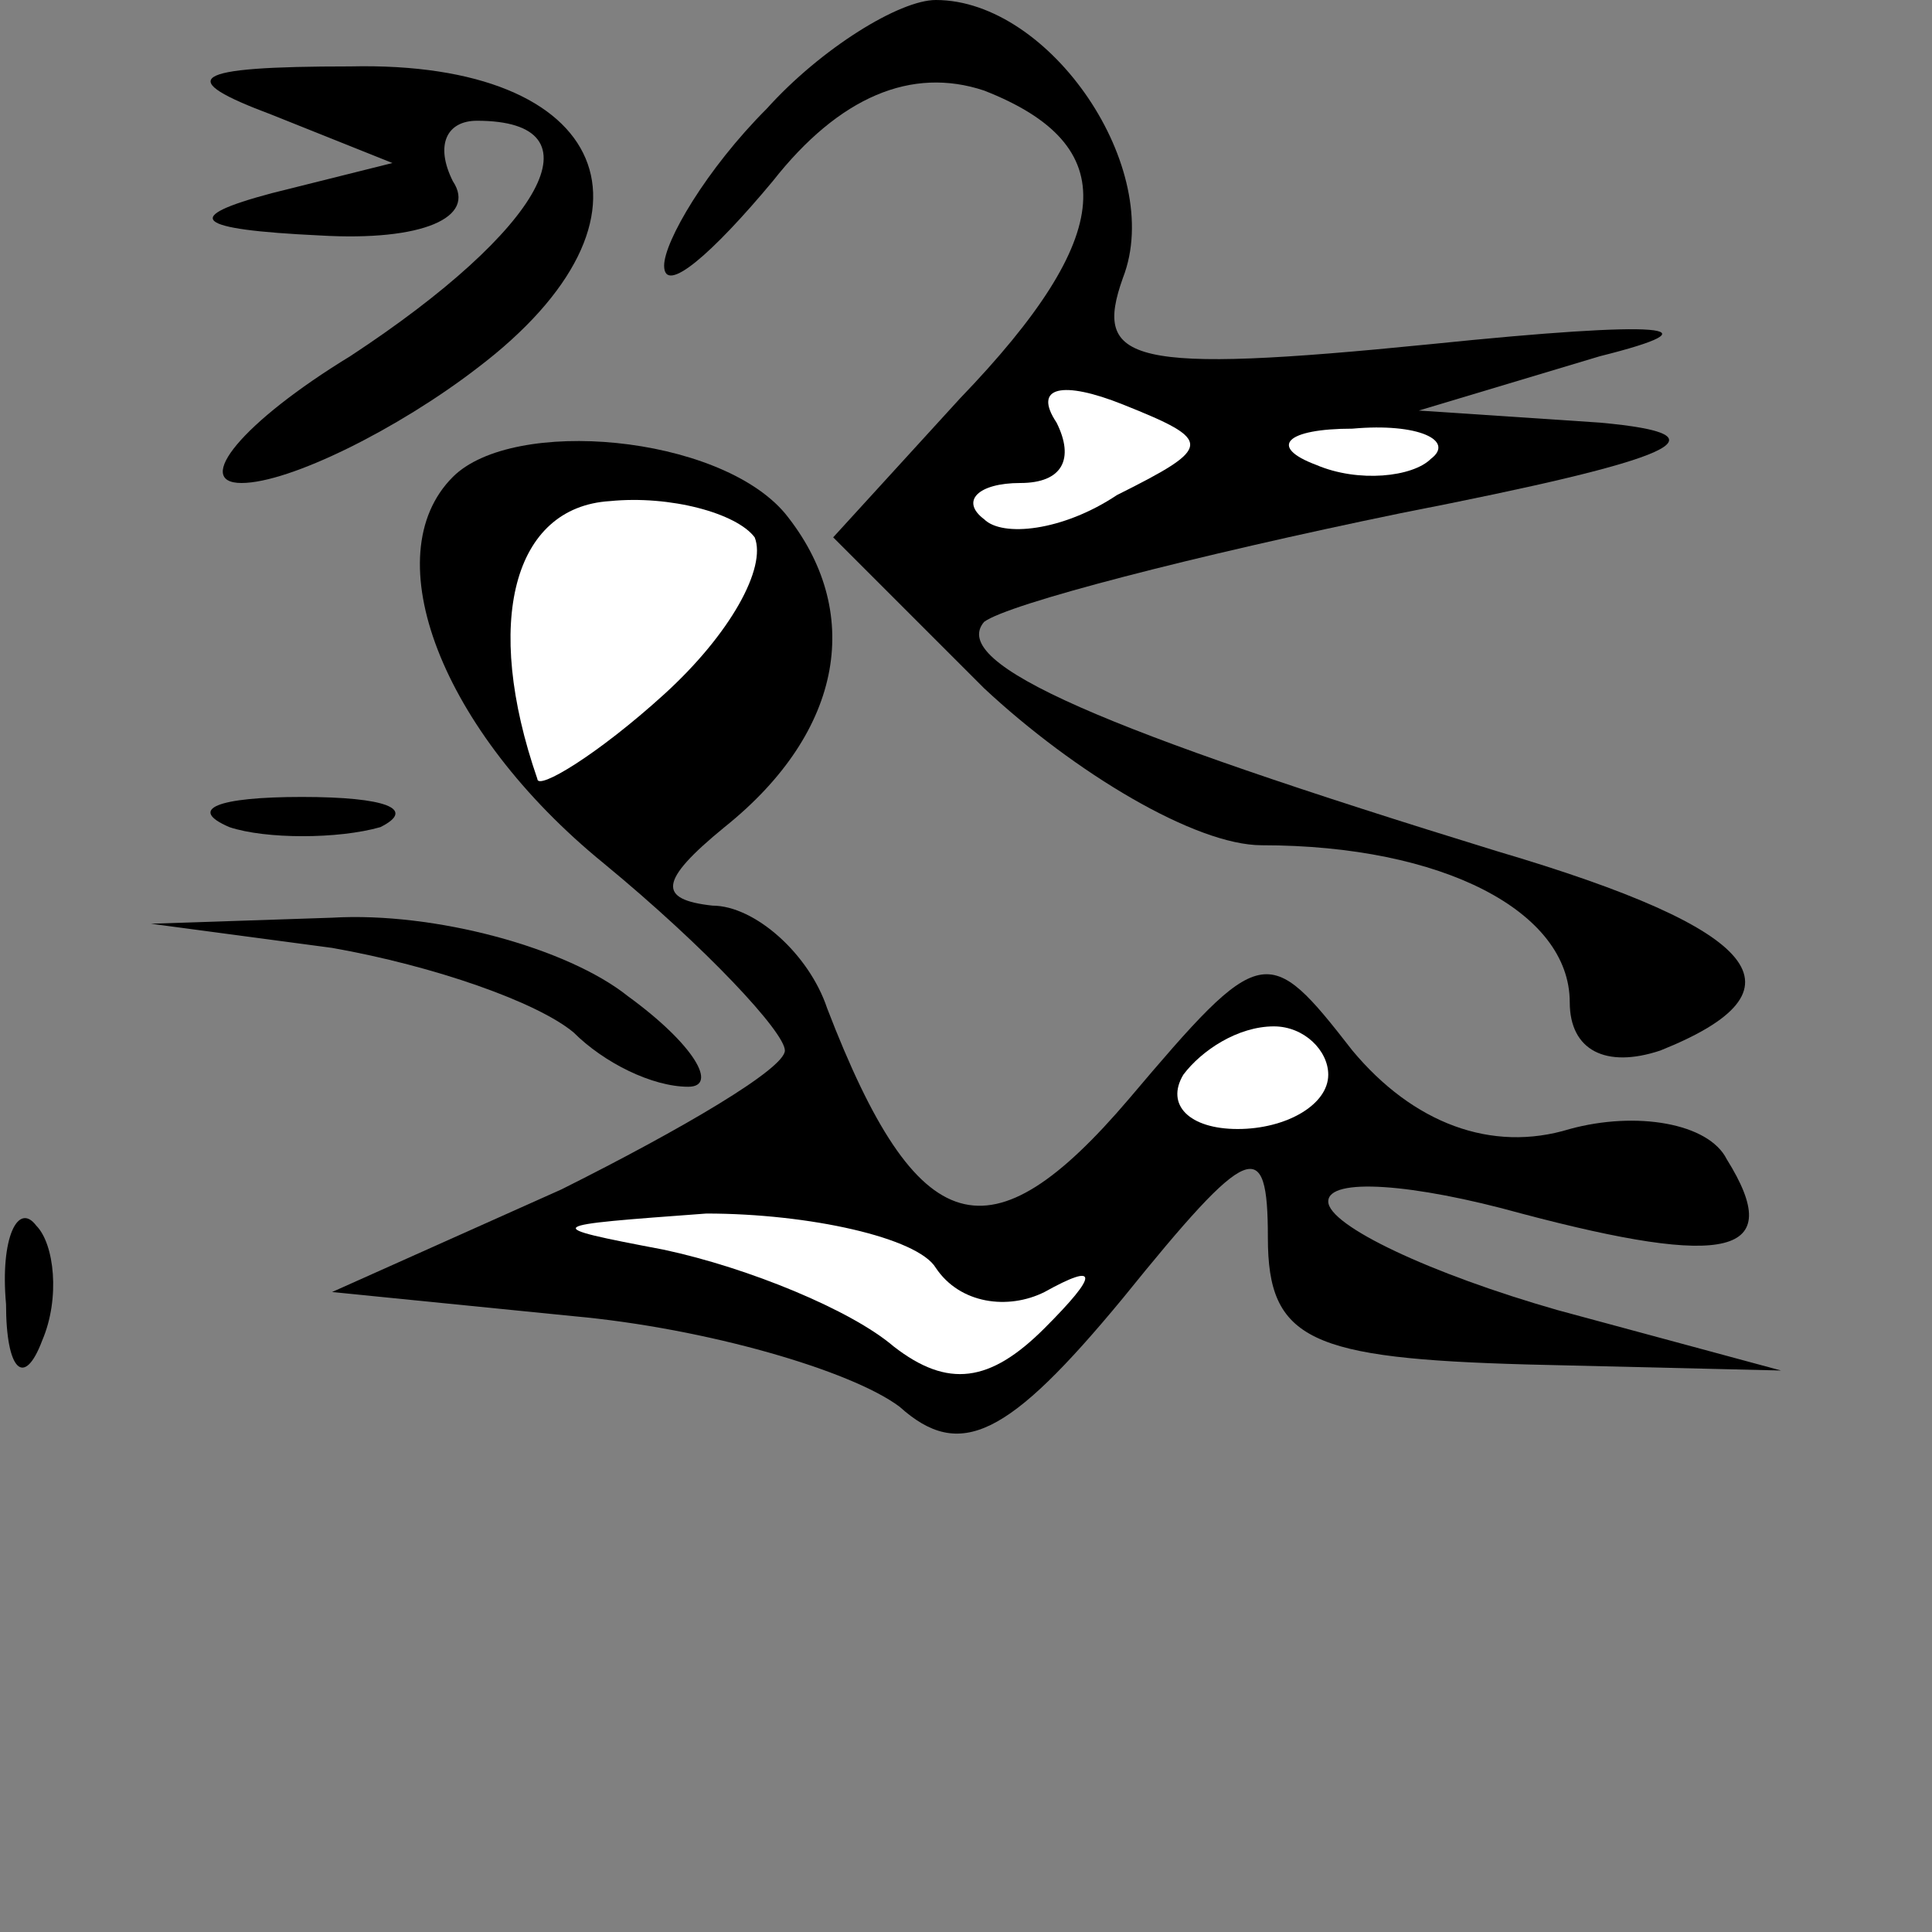 <?xml version="1.0" standalone="no"?>
<!DOCTYPE svg PUBLIC "-//W3C//DTD SVG 20010904//EN"
 "http://www.w3.org/TR/2001/REC-SVG-20010904/DTD/svg10.dtd">
<svg version="1.0" xmlns="http://www.w3.org/2000/svg"
 width="32pt" height="32pt" viewBox="0 0 32 32"
 preserveAspectRatio="xMidYMid meet">
<rect x="0" y="0" width="32" height="32" fill="#808080" stroke="none"/>
<g transform="translate(0,32) scale(0.1,-0.1)"
fill="#000000" stroke="none">
<path fill="#000000" stroke="none" d="M127 302 c-10 -10 -17 -22 -17 -26 0
-5 8 2 18 14 11 14 23 19 35 15 23 -9 22 -24 -4 -51 l-21 -23 25 -25 c15 -14
35 -26 46 -26 30 0 51 -11 51 -26 0 -8 6 -11 15 -8 25 10 17 20 -27 33 -65 20
-91 31 -85 38 4 3 35 11 69 18 46 9 55 13 33 15 l-30 2 30 9 c20 5 11 6 -28 2
-50 -5 -56 -3 -51 11 7 18 -12 46 -31 46 -6 0 -19 -8 -28 -18z"/>
<path fill="#ffffff" stroke="none" d="M185 238 c-9 -6 -19 -7 -22 -4 -4 3 -1
6 6 6 7 0 9 4 6 10 -4 6 1 7 11 3 15 -6 15 -7 -1 -15z"/>
<path fill="#ffffff" stroke="none" d="M237 244 c-3 -3 -12 -4 -19 -1 -8 3 -5
6 6 6 11 1 17 -2 13 -5z"/>
<path fill="#000000" stroke="none" d="M45 301 l20 -8 -20 -5 c-15 -4 -13 -6
8 -7 17 -1 26 3 22 9 -3 6 -1 10 4 10 21 0 11 -18 -21 -39 -18 -11 -26 -21
-18 -21 8 0 26 9 39 19 33 25 22 51 -21 50 -27 0 -29 -2 -13 -8z"/>
<path fill="#000000" stroke="none" d="M75 241 c-13 -13 -2 -42 25 -64 17 -14
30 -28 30 -31 0 -3 -17 -13 -37 -23 l-38 -17 40 -4 c22 -2 46 -9 54 -15 10 -9
18 -5 37 18 21 26 24 27 24 10 0 -17 7 -20 43 -21 l42 -1 -37 10 c-21 6 -38
14 -38 18 0 4 14 3 32 -2 34 -9 44 -7 34 9 -3 6 -15 8 -26 5 -13 -4 -26 1 -36
13 -14 18 -15 18 -37 -8 -23 -27 -35 -24 -50 15 -3 9 -12 17 -19 17 -9 1 -9 4
2 13 20 16 23 36 10 52 -11 13 -45 16 -55 6z"/>
<path fill="#ffffff" stroke="none" d="M125 231 c2 -5 -4 -16 -15 -26 -11 -10
-21 -16 -21 -14 -9 26 -4 45 12 46 10 1 21 -2 24 -6z"/>
<path fill="#ffffff" stroke="none" d="M220 142 c0 -5 -7 -9 -15 -9 -8 0 -12
4 -9 9 3 4 9 8 15 8 5 0 9 -4 9 -8z"/>
<path fill="#ffffff" stroke="none" d="M155 110 c4 -6 12 -7 18 -4 9 5 9 3 0
-6 -9 -9 -16 -10 -25 -3 -7 6 -24 13 -38 16 -21 4 -20 4 7 6 17 0 35 -4 38 -9z"/>
<path fill="#000000" stroke="none" d="M38 183 c6 -2 18 -2 25 0 6 3 1 5 -13
5 -14 0 -19 -2 -12 -5z"/>
<path fill="#000000" stroke="none" d="M55 163 c17 -3 34 -9 40 -14 5 -5 13
-9 19 -9 5 0 1 7 -10 15 -10 8 -32 14 -49 13 l-30 -1 30 -4z"/>
<path fill="#000000" stroke="none" d="M1 104 c0 -11 3 -14 6 -6 3 7 2 16 -1
19 -3 4 -6 -2 -5 -13z"/>
</g>
</svg>
